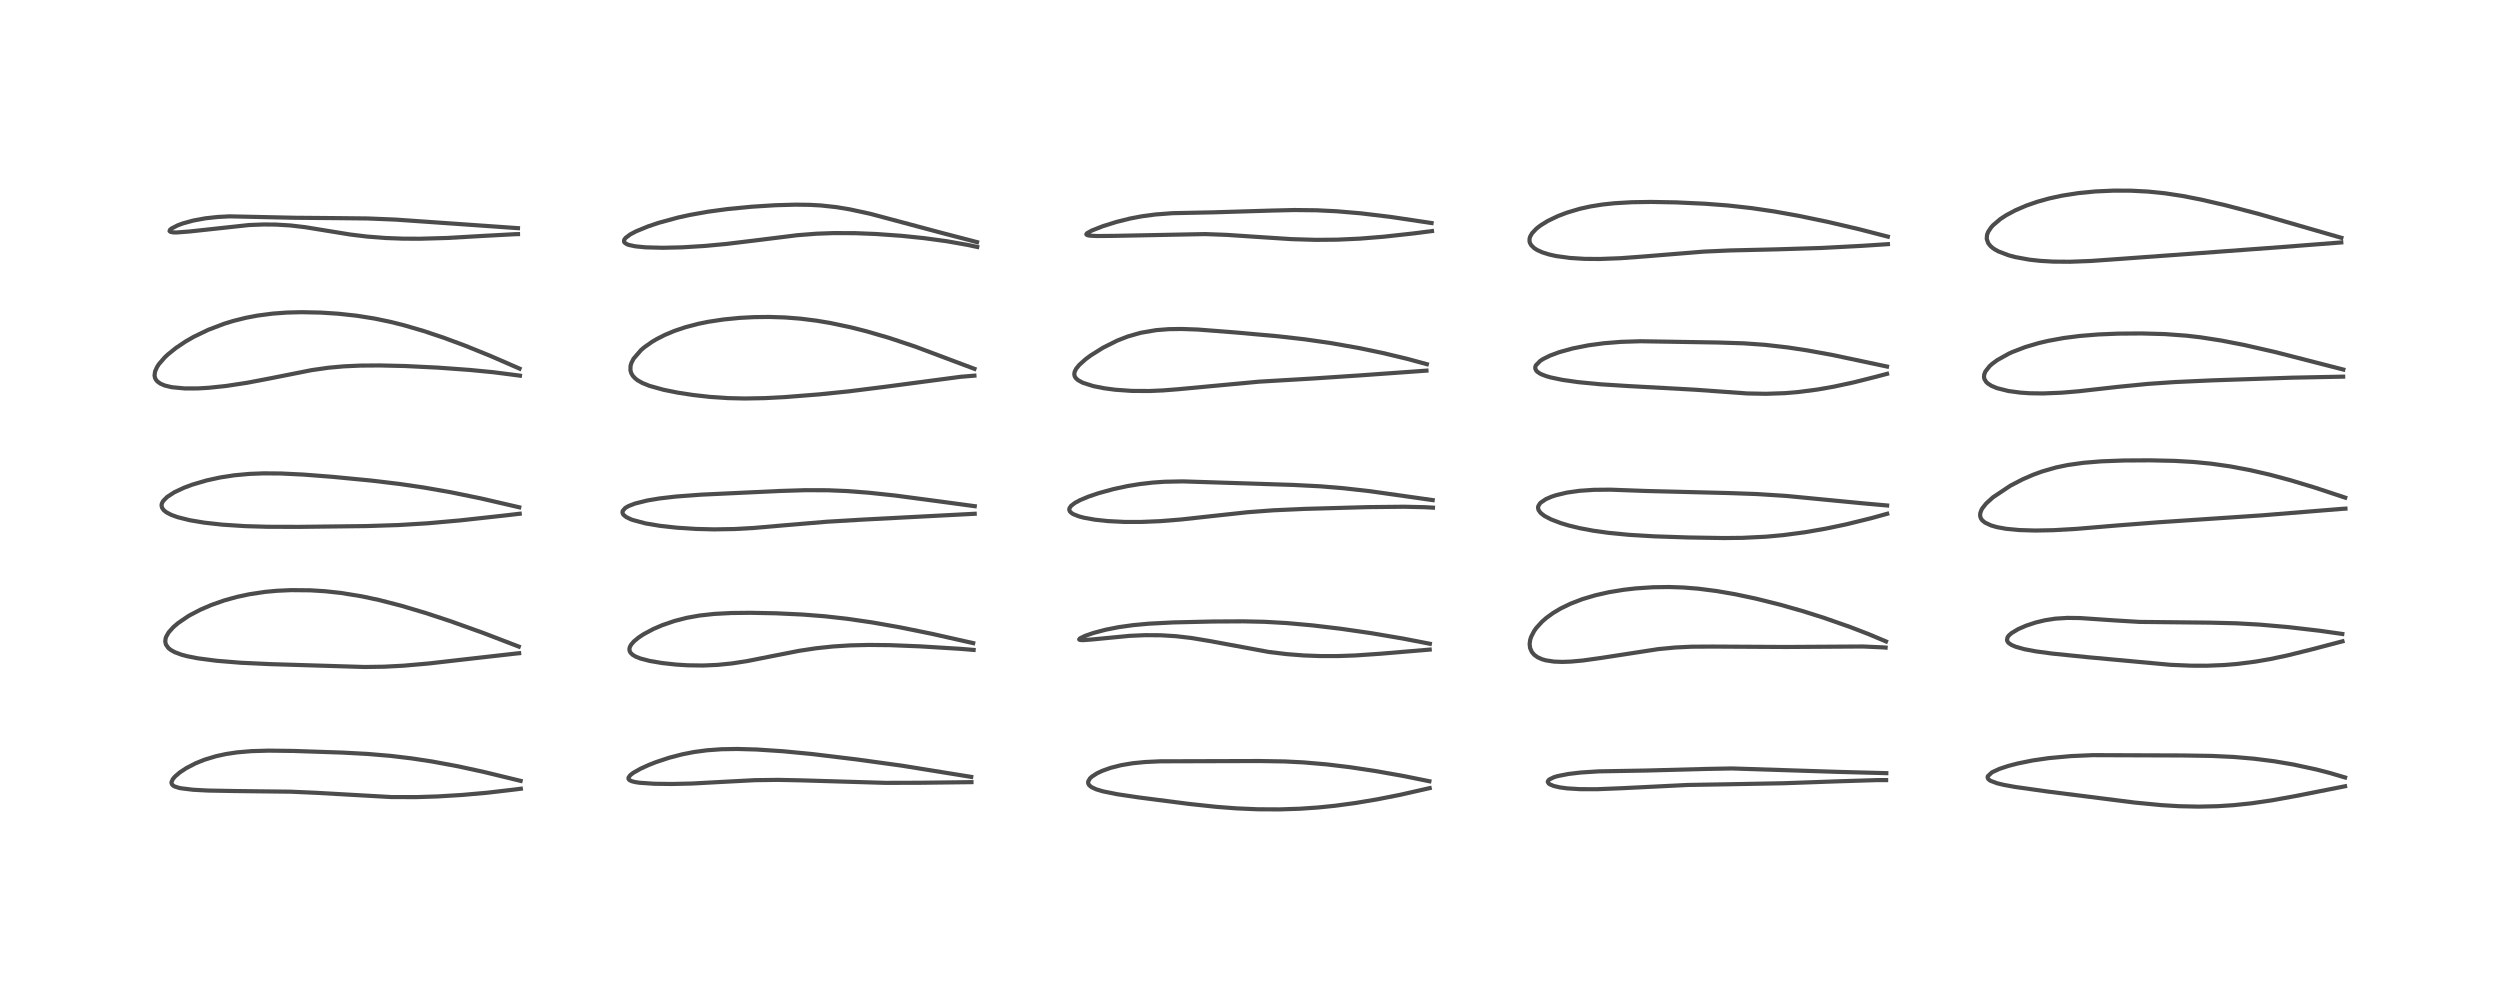 <?xml version="1.0" encoding="utf-8" standalone="no"?>
<!DOCTYPE svg PUBLIC "-//W3C//DTD SVG 1.1//EN"
  "http://www.w3.org/Graphics/SVG/1.1/DTD/svg11.dtd">
<!-- Created with matplotlib (https://matplotlib.org/) -->
<svg height="288pt" version="1.1" viewBox="0 0 720 288" width="720pt" xmlns="http://www.w3.org/2000/svg" xmlns:xlink="http://www.w3.org/1999/xlink">
 <defs>
  <style type="text/css">*{stroke-linecap:butt;stroke-linejoin:round;}</style>
 </defs>
 <g id="figure_1">
  <g id="patch_1">
   <path d="M 0 288 
L 720 288 
L 720 0 
L 0 0 
z
" style="fill:#ffffff;"/>
  </g>
  <g id="axes_1">
   <g id="line2d_1">
    <path clip-path="url(#pc25b227fb3)" d="M 149.941 224.893 
L 139.295 222.304 
L 131.978 220.713 
L 124.508 219.323 
L 118.534 218.414 
L 112.525 217.698 
L 105.943 217.139 
L 98.658 216.746 
L 84.538 216.272 
L 77.369 216.183 
L 72.371 216.33 
L 68.274 216.682 
L 65.09 217.159 
L 62.238 217.781 
L 58.892 218.798 
L 56.317 219.839 
L 53.588 221.261 
L 51.755 222.481 
L 50.405 223.641 
L 49.802 224.35 
L 49.403 225.196 
L 49.389 225.523 
L 49.63 226.041 
L 50.024 226.357 
L 50.322 226.513 
L 51.563 226.909 
L 52.063 227.014 
L 55.545 227.442 
L 59.85 227.677 
L 67.87 227.821 
L 83.737 228.007 
L 90.996 228.326 
L 112.808 229.558 
L 120.077 229.562 
L 126.108 229.369 
L 133.116 228.944 
L 140.412 228.294 
L 148.514 227.345 
L 149.999 227.152 
L 149.999 227.152 
" style="fill:none;stroke:#000000;stroke-linecap:square;stroke-opacity:0.7;stroke-width:1.2;"/>
   </g>
   <g id="line2d_2">
    <path clip-path="url(#pc25b227fb3)" d="M 149.409 186.216 
L 139.164 182.282 
L 129.597 178.854 
L 122.603 176.548 
L 115.567 174.453 
L 109.233 172.82 
L 104.144 171.733 
L 98.216 170.772 
L 93.613 170.273 
L 89.377 170.01 
L 83.845 169.956 
L 79.69 170.149 
L 76.325 170.465 
L 71.788 171.147 
L 68.252 171.904 
L 64.623 172.912 
L 60.864 174.234 
L 57.713 175.597 
L 54.826 177.101 
L 54.181 177.479 
L 51.323 179.419 
L 49.91 180.63 
L 48.578 182.126 
L 47.875 183.341 
L 47.693 183.875 
L 47.594 184.785 
L 47.791 185.632 
L 48.487 186.623 
L 49.214 187.207 
L 50.332 187.826 
L 52.273 188.552 
L 53.964 189.004 
L 57.023 189.603 
L 62.409 190.305 
L 69.27 190.866 
L 77.84 191.269 
L 105.046 192.093 
L 110.643 192.008 
L 116.244 191.716 
L 123.478 191.08 
L 133.632 189.918 
L 148.823 188.192 
L 149.514 188.126 
L 149.514 188.126 
" style="fill:none;stroke:#000000;stroke-linecap:square;stroke-opacity:0.7;stroke-width:1.2;"/>
   </g>
   <g id="line2d_3">
    <path clip-path="url(#pc25b227fb3)" d="M 149.543 146.101 
L 138.395 143.523 
L 129.836 141.772 
L 122.191 140.428 
L 115.207 139.398 
L 106.967 138.409 
L 95.85 137.334 
L 87.424 136.681 
L 80.952 136.365 
L 75.98 136.324 
L 71.787 136.485 
L 67.501 136.882 
L 63.479 137.497 
L 59.507 138.362 
L 55.367 139.582 
L 53.041 140.449 
L 50.18 141.791 
L 48.132 143.122 
L 46.975 144.304 
L 46.618 144.995 
L 46.523 145.548 
L 46.663 146.222 
L 47.155 146.928 
L 47.926 147.548 
L 49.348 148.292 
L 51.158 148.948 
L 54.624 149.817 
L 58.8 150.521 
L 64.055 151.104 
L 70.61 151.526 
L 76.984 151.711 
L 86.139 151.737 
L 105.569 151.508 
L 114.864 151.21 
L 123.26 150.698 
L 132.529 149.873 
L 145.601 148.435 
L 149.677 147.955 
L 149.677 147.955 
" style="fill:none;stroke:#000000;stroke-linecap:square;stroke-opacity:0.7;stroke-width:1.2;"/>
   </g>
   <g id="line2d_4">
    <path clip-path="url(#pc25b227fb3)" d="M 149.634 106.158 
L 141.146 102.462 
L 133.759 99.476 
L 127.682 97.226 
L 121.998 95.326 
L 116.269 93.653 
L 112.468 92.702 
L 107.864 91.741 
L 102.764 90.932 
L 97.41 90.351 
L 92.404 90.026 
L 86.836 89.909 
L 82.625 90.017 
L 78.512 90.32 
L 74.165 90.888 
L 70.84 91.52 
L 67.203 92.427 
L 64.63 93.216 
L 59.974 94.986 
L 55.816 96.992 
L 53.447 98.353 
L 50.677 100.207 
L 48.363 102.07 
L 47.42 102.959 
L 45.761 104.878 
L 45.215 105.724 
L 44.661 106.99 
L 44.511 108.123 
L 44.635 108.794 
L 44.891 109.332 
L 45.303 109.837 
L 46.161 110.469 
L 47.439 111.025 
L 49.444 111.512 
L 53.23 111.873 
L 57.027 111.862 
L 60.142 111.681 
L 65.065 111.167 
L 71.267 110.219 
L 77.471 109.036 
L 89.755 106.596 
L 94.555 105.912 
L 99.027 105.505 
L 103.817 105.289 
L 109.312 105.247 
L 116.65 105.415 
L 126.072 105.874 
L 135.172 106.533 
L 142.023 107.193 
L 149.374 108.138 
L 149.745 108.195 
L 149.745 108.195 
" style="fill:none;stroke:#000000;stroke-linecap:square;stroke-opacity:0.7;stroke-width:1.2;"/>
   </g>
   <g id="line2d_5">
    <path clip-path="url(#pc25b227fb3)" d="M 149.176 65.709 
L 131.616 64.477 
L 113.886 63.243 
L 105.868 62.917 
L 97.598 62.827 
L 85.136 62.72 
L 66.124 62.309 
L 62.719 62.486 
L 59.211 62.866 
L 55.671 63.515 
L 52.679 64.341 
L 51.175 64.896 
L 49.367 65.827 
L 48.994 66.144 
L 48.829 66.534 
L 49.101 66.781 
L 49.97 66.937 
L 50.876 66.952 
L 54.613 66.665 
L 71.723 64.81 
L 75.941 64.647 
L 79.418 64.676 
L 83.585 64.927 
L 87.885 65.427 
L 94.092 66.44 
L 100.807 67.533 
L 105.698 68.13 
L 110.909 68.539 
L 116.104 68.734 
L 121.024 68.754 
L 128.784 68.534 
L 139.264 67.933 
L 148.403 67.445 
L 149.185 67.428 
L 149.185 67.428 
" style="fill:none;stroke:#000000;stroke-linecap:square;stroke-opacity:0.7;stroke-width:1.2;"/>
   </g>
   <g id="line2d_6">
    <path clip-path="url(#pc25b227fb3)" d="M 279.716 223.745 
L 259.653 220.501 
L 246.701 218.715 
L 233.804 217.154 
L 225.47 216.356 
L 217.861 215.857 
L 212.337 215.702 
L 207.759 215.781 
L 203.552 216.088 
L 199.808 216.593 
L 196.514 217.24 
L 192.766 218.216 
L 188.948 219.482 
L 186.81 220.324 
L 184.517 221.368 
L 182.386 222.574 
L 181.534 223.232 
L 181.019 223.92 
L 181.002 224.305 
L 181.253 224.643 
L 181.899 224.974 
L 182.903 225.236 
L 184.201 225.434 
L 188.436 225.721 
L 193.439 225.787 
L 199.323 225.655 
L 208.109 225.177 
L 217.444 224.69 
L 224.023 224.604 
L 230.68 224.74 
L 255.047 225.465 
L 265.3 225.433 
L 279.785 225.256 
L 279.785 225.256 
" style="fill:none;stroke:#000000;stroke-linecap:square;stroke-opacity:0.7;stroke-width:1.2;"/>
   </g>
   <g id="line2d_7">
    <path clip-path="url(#pc25b227fb3)" d="M 280.28 185.22 
L 268.378 182.538 
L 259.236 180.679 
L 251.152 179.252 
L 243.832 178.19 
L 237.503 177.485 
L 231.154 176.987 
L 223.471 176.628 
L 216.111 176.487 
L 210.649 176.546 
L 205.689 176.807 
L 201.426 177.28 
L 197.77 177.939 
L 194.293 178.829 
L 190.746 180.044 
L 188.169 181.153 
L 185.351 182.658 
L 183.946 183.586 
L 182.592 184.703 
L 181.79 185.622 
L 181.416 186.296 
L 181.276 186.823 
L 181.304 187.377 
L 181.559 187.941 
L 182.191 188.575 
L 183.064 189.097 
L 184.421 189.641 
L 187.11 190.348 
L 190.647 190.952 
L 194.759 191.4 
L 198.086 191.607 
L 202.493 191.666 
L 206.65 191.485 
L 210.845 191.062 
L 215.236 190.382 
L 221.684 189.1 
L 230.136 187.437 
L 235.057 186.697 
L 239.915 186.181 
L 244.903 185.868 
L 250.271 185.742 
L 256.275 185.804 
L 264.946 186.147 
L 276.687 186.872 
L 280.402 187.176 
L 280.402 187.176 
" style="fill:none;stroke:#000000;stroke-linecap:square;stroke-opacity:0.7;stroke-width:1.2;"/>
   </g>
   <g id="line2d_8">
    <path clip-path="url(#pc25b227fb3)" d="M 280.733 145.781 
L 271.285 144.504 
L 257.861 142.718 
L 250.107 141.893 
L 243.835 141.419 
L 238.417 141.194 
L 231.961 141.172 
L 224.629 141.398 
L 201.871 142.464 
L 194.612 143.006 
L 189.88 143.56 
L 186.474 144.13 
L 182.859 145.028 
L 180.945 145.778 
L 180.056 146.309 
L 179.326 147.161 
L 179.265 147.609 
L 179.431 148.069 
L 179.666 148.368 
L 180.371 148.917 
L 181.567 149.51 
L 182.188 149.747 
L 185.857 150.731 
L 190.089 151.443 
L 194.901 151.973 
L 200.365 152.331 
L 205.656 152.461 
L 211.578 152.361 
L 217.099 152.051 
L 226.216 151.258 
L 238.031 150.264 
L 248.568 149.641 
L 280.717 147.964 
L 280.717 147.964 
" style="fill:none;stroke:#000000;stroke-linecap:square;stroke-opacity:0.7;stroke-width:1.2;"/>
   </g>
   <g id="line2d_9">
    <path clip-path="url(#pc25b227fb3)" d="M 280.643 106.225 
L 263.462 99.777 
L 255.978 97.287 
L 249.582 95.422 
L 245.046 94.273 
L 239.12 93.019 
L 235.231 92.365 
L 230.478 91.769 
L 226.013 91.422 
L 221.54 91.28 
L 217.152 91.333 
L 213.117 91.545 
L 208.399 92.005 
L 204.071 92.659 
L 201.203 93.24 
L 197.38 94.242 
L 194.244 95.301 
L 191.404 96.494 
L 189.085 97.679 
L 187.8 98.441 
L 185.591 99.995 
L 184.632 100.808 
L 182.472 103.296 
L 181.839 104.543 
L 181.601 105.371 
L 181.563 106.619 
L 181.817 107.505 
L 182.258 108.252 
L 182.918 108.964 
L 183.609 109.504 
L 184.956 110.277 
L 187.046 111.126 
L 191.119 112.262 
L 195.243 113.088 
L 199.64 113.763 
L 204.533 114.311 
L 209.748 114.66 
L 214.546 114.767 
L 220.172 114.663 
L 226.224 114.347 
L 235.923 113.58 
L 244.339 112.722 
L 254.888 111.399 
L 276.648 108.52 
L 280.631 108.187 
L 280.631 108.187 
" style="fill:none;stroke:#000000;stroke-linecap:square;stroke-opacity:0.7;stroke-width:1.2;"/>
   </g>
   <g id="line2d_10">
    <path clip-path="url(#pc25b227fb3)" d="M 281.394 69.733 
L 270.959 67.005 
L 250.651 61.578 
L 244.67 60.282 
L 240.835 59.649 
L 236.35 59.166 
L 233.169 58.994 
L 229.12 58.943 
L 223.273 59.105 
L 216.557 59.528 
L 209.501 60.213 
L 204.042 60.948 
L 198.654 61.907 
L 195.246 62.659 
L 189.687 64.177 
L 186.594 65.218 
L 183.192 66.621 
L 181.539 67.492 
L 180.127 68.55 
L 179.737 69.133 
L 179.732 69.641 
L 179.871 69.869 
L 180.482 70.301 
L 181.089 70.536 
L 182.95 70.938 
L 185.896 71.23 
L 190.872 71.362 
L 196.478 71.23 
L 203.018 70.829 
L 209.132 70.26 
L 217.578 69.239 
L 229.634 67.738 
L 235.119 67.308 
L 240.127 67.128 
L 246.365 67.155 
L 252.379 67.395 
L 259.596 67.912 
L 266.229 68.597 
L 272.717 69.481 
L 278.787 70.556 
L 281.441 71.125 
L 281.441 71.125 
" style="fill:none;stroke:#000000;stroke-linecap:square;stroke-opacity:0.7;stroke-width:1.2;"/>
   </g>
   <g id="line2d_11">
    <path clip-path="url(#pc25b227fb3)" d="M 411.661 225.001 
L 404.292 223.507 
L 396.176 222.064 
L 388.819 220.956 
L 382.076 220.142 
L 375.424 219.57 
L 369.917 219.293 
L 362.779 219.176 
L 334.14 219.258 
L 329.77 219.46 
L 326.186 219.816 
L 322.83 220.383 
L 319.824 221.152 
L 317.477 221.992 
L 315.972 222.698 
L 314.458 223.671 
L 313.885 224.209 
L 313.391 225.09 
L 313.403 225.628 
L 313.702 226.159 
L 314.338 226.682 
L 315.676 227.314 
L 317.619 227.901 
L 321.789 228.741 
L 327.847 229.645 
L 342.542 231.54 
L 350.34 232.372 
L 356.067 232.809 
L 362.22 233.072 
L 368.461 233.106 
L 374.364 232.916 
L 379.578 232.558 
L 384.548 232.052 
L 390.426 231.256 
L 396.599 230.218 
L 403.204 228.915 
L 411.75 226.975 
L 411.75 226.975 
" style="fill:none;stroke:#000000;stroke-linecap:square;stroke-opacity:0.7;stroke-width:1.2;"/>
   </g>
   <g id="line2d_12">
    <path clip-path="url(#pc25b227fb3)" d="M 411.797 185.403 
L 404.074 183.908 
L 394.985 182.362 
L 386.095 181.074 
L 378.012 180.111 
L 370.585 179.441 
L 364.14 179.079 
L 358.068 178.946 
L 349.343 178.993 
L 337.9 179.256 
L 330.881 179.619 
L 326.318 180.04 
L 322.156 180.623 
L 318.442 181.356 
L 314.95 182.28 
L 312.547 183.109 
L 311.031 183.852 
L 310.799 184.159 
L 311.013 184.303 
L 311.899 184.363 
L 314.477 184.173 
L 325.352 183.122 
L 329.857 182.926 
L 334.325 182.956 
L 338.687 183.225 
L 343.151 183.744 
L 348.249 184.592 
L 365.425 187.766 
L 370.57 188.386 
L 375.487 188.771 
L 380.334 188.951 
L 385.534 188.941 
L 390.383 188.765 
L 397.632 188.27 
L 411.76 187.081 
L 411.76 187.081 
" style="fill:none;stroke:#000000;stroke-linecap:square;stroke-opacity:0.7;stroke-width:1.2;"/>
   </g>
   <g id="line2d_13">
    <path clip-path="url(#pc25b227fb3)" d="M 412.62 144.03 
L 394.51 141.46 
L 387.009 140.617 
L 380.302 140.06 
L 372.461 139.66 
L 340.643 138.638 
L 335.454 138.743 
L 332.026 138.976 
L 328.408 139.388 
L 324.753 139.983 
L 320.709 140.852 
L 316.348 142.049 
L 313.503 143.015 
L 311.114 144.011 
L 309.628 144.802 
L 308.478 145.675 
L 307.997 146.389 
L 307.946 146.831 
L 308.133 147.295 
L 308.62 147.771 
L 309.158 148.098 
L 310.78 148.733 
L 312.229 149.115 
L 315.353 149.674 
L 319.035 150.071 
L 323.812 150.313 
L 328.731 150.317 
L 334.142 150.091 
L 340.089 149.618 
L 349.173 148.618 
L 359.283 147.522 
L 366.688 146.967 
L 375.667 146.563 
L 393.838 146.053 
L 404.339 145.939 
L 410.249 146.07 
L 412.693 146.204 
L 412.693 146.204 
" style="fill:none;stroke:#000000;stroke-linecap:square;stroke-opacity:0.7;stroke-width:1.2;"/>
   </g>
   <g id="line2d_14">
    <path clip-path="url(#pc25b227fb3)" d="M 410.932 104.888 
L 405.343 103.364 
L 398.195 101.654 
L 391.331 100.226 
L 383.3 98.808 
L 375.708 97.715 
L 368.091 96.849 
L 355.857 95.75 
L 344.954 94.906 
L 340.243 94.744 
L 336.576 94.8 
L 332.974 95.081 
L 328.491 95.849 
L 324.748 96.926 
L 321.807 98.074 
L 317.681 100.136 
L 314.135 102.357 
L 312.656 103.454 
L 310.821 105.098 
L 309.926 106.207 
L 309.496 107.082 
L 309.39 107.784 
L 309.525 108.396 
L 309.879 108.952 
L 310.53 109.523 
L 311.877 110.244 
L 314.899 111.202 
L 317.963 111.814 
L 321.235 112.248 
L 325.973 112.581 
L 331.066 112.609 
L 334.908 112.441 
L 339.326 112.096 
L 362.575 109.921 
L 377.771 109.031 
L 391.536 108.121 
L 410.824 106.741 
L 410.824 106.741 
" style="fill:none;stroke:#000000;stroke-linecap:square;stroke-opacity:0.7;stroke-width:1.2;"/>
   </g>
   <g id="line2d_15">
    <path clip-path="url(#pc25b227fb3)" d="M 412.291 64.232 
L 400.405 62.457 
L 391.858 61.431 
L 384.931 60.843 
L 379.21 60.562 
L 372.772 60.489 
L 366.214 60.644 
L 349.454 61.152 
L 337.719 61.394 
L 332.744 61.77 
L 328.837 62.294 
L 325.447 62.941 
L 321.584 63.904 
L 317.634 65.142 
L 314.428 66.397 
L 313.049 67.178 
L 312.858 67.491 
L 313.073 67.703 
L 313.816 67.868 
L 315.928 67.976 
L 320.872 67.931 
L 347.073 67.416 
L 353.332 67.646 
L 361.8 68.211 
L 371.923 68.868 
L 379 69.078 
L 385.137 69.023 
L 391.638 68.724 
L 398.468 68.176 
L 407.183 67.216 
L 412.415 66.544 
L 412.415 66.544 
" style="fill:none;stroke:#000000;stroke-linecap:square;stroke-opacity:0.7;stroke-width:1.2;"/>
   </g>
   <g id="line2d_16">
    <path clip-path="url(#pc25b227fb3)" d="M 543.263 222.667 
L 529.056 222.291 
L 498.79 221.315 
L 491.373 221.453 
L 474.129 221.914 
L 460.44 222.152 
L 455.241 222.484 
L 451.729 222.898 
L 448.641 223.504 
L 447.558 223.828 
L 446.185 224.495 
L 445.788 224.972 
L 445.759 225.19 
L 446.023 225.651 
L 446.309 225.864 
L 447.418 226.341 
L 449.18 226.759 
L 451.315 227.05 
L 455.113 227.283 
L 460.04 227.288 
L 467.142 227.003 
L 486.08 226.069 
L 496.757 225.888 
L 513.683 225.573 
L 528.939 225.031 
L 540.609 224.668 
L 543.204 224.673 
L 543.204 224.673 
" style="fill:none;stroke:#000000;stroke-linecap:square;stroke-opacity:0.7;stroke-width:1.2;"/>
   </g>
   <g id="line2d_17">
    <path clip-path="url(#pc25b227fb3)" d="M 543.168 184.737 
L 538.142 182.621 
L 532.877 180.59 
L 525.16 177.888 
L 519.377 176.059 
L 512.769 174.172 
L 505.741 172.415 
L 499.755 171.146 
L 494.397 170.219 
L 489.046 169.535 
L 484.775 169.197 
L 480.71 169.061 
L 476.059 169.127 
L 471.113 169.456 
L 467.616 169.857 
L 463.359 170.558 
L 459.488 171.433 
L 455.717 172.557 
L 452.303 173.872 
L 449.426 175.272 
L 447.254 176.572 
L 445.383 177.93 
L 444.13 179.018 
L 442.439 180.871 
L 441.832 181.73 
L 440.964 183.416 
L 440.685 184.306 
L 440.532 185.478 
L 440.671 186.654 
L 441.187 187.803 
L 441.884 188.607 
L 442.821 189.282 
L 444.043 189.839 
L 445.213 190.182 
L 447.544 190.538 
L 449.929 190.629 
L 452.425 190.54 
L 455.885 190.22 
L 461.143 189.485 
L 477.598 186.942 
L 482.52 186.473 
L 487.186 186.248 
L 493.309 186.212 
L 514.402 186.328 
L 536.574 186.19 
L 542.298 186.446 
L 543.056 186.509 
L 543.056 186.509 
" style="fill:none;stroke:#000000;stroke-linecap:square;stroke-opacity:0.7;stroke-width:1.2;"/>
   </g>
   <g id="line2d_18">
    <path clip-path="url(#pc25b227fb3)" d="M 543.497 145.579 
L 536.709 144.975 
L 514.408 142.823 
L 505.963 142.285 
L 497.858 141.999 
L 474.145 141.403 
L 463.764 141.026 
L 459.06 141.069 
L 454.894 141.352 
L 451.244 141.875 
L 448.153 142.611 
L 446.819 143.053 
L 445.237 143.741 
L 443.74 144.747 
L 443.513 144.976 
L 443.033 145.758 
L 442.953 146.188 
L 443.091 146.877 
L 443.708 147.733 
L 444.819 148.594 
L 446.727 149.596 
L 449.527 150.663 
L 451.852 151.359 
L 454.907 152.101 
L 458.909 152.853 
L 463.28 153.462 
L 469.204 154.035 
L 476.443 154.466 
L 486.143 154.789 
L 496.498 154.957 
L 501.771 154.9 
L 508.582 154.571 
L 513.597 154.112 
L 519.796 153.292 
L 525.829 152.246 
L 531.73 151.008 
L 538.957 149.228 
L 543.51 147.964 
L 543.51 147.964 
" style="fill:none;stroke:#000000;stroke-linecap:square;stroke-opacity:0.7;stroke-width:1.2;"/>
   </g>
   <g id="line2d_19">
    <path clip-path="url(#pc25b227fb3)" d="M 543.46 105.565 
L 527.729 102.23 
L 520.389 100.897 
L 514.883 100.062 
L 508.3 99.308 
L 502.188 98.879 
L 494.756 98.64 
L 472.45 98.278 
L 466.848 98.455 
L 461.915 98.851 
L 457.47 99.45 
L 452.85 100.371 
L 449.047 101.431 
L 446.356 102.435 
L 444.384 103.416 
L 443.615 103.912 
L 442.345 105.197 
L 442.157 105.712 
L 442.173 106.203 
L 442.462 106.764 
L 442.759 107.072 
L 443.481 107.567 
L 443.929 107.795 
L 445.315 108.331 
L 446.559 108.692 
L 449.975 109.409 
L 454.572 110.063 
L 460.891 110.673 
L 468.923 111.181 
L 488.164 112.236 
L 503.211 113.315 
L 508.63 113.414 
L 513.946 113.232 
L 518.009 112.894 
L 523.469 112.178 
L 528.194 111.345 
L 533.936 110.105 
L 540.247 108.515 
L 543.471 107.66 
L 543.471 107.66 
" style="fill:none;stroke:#000000;stroke-linecap:square;stroke-opacity:0.7;stroke-width:1.2;"/>
   </g>
   <g id="line2d_20">
    <path clip-path="url(#pc25b227fb3)" d="M 543.699 68.152 
L 535.377 66.003 
L 526.378 63.897 
L 517.898 62.137 
L 510.991 60.9 
L 504.447 59.933 
L 497.628 59.175 
L 491.119 58.679 
L 482.722 58.285 
L 475.52 58.156 
L 469.97 58.241 
L 464.99 58.529 
L 461.522 58.899 
L 458.039 59.457 
L 455.002 60.131 
L 451.286 61.235 
L 448.693 62.225 
L 445.763 63.631 
L 443.627 64.953 
L 442.484 65.847 
L 441.245 67.162 
L 440.702 68.099 
L 440.518 68.711 
L 440.503 69.496 
L 440.617 69.937 
L 440.962 70.578 
L 441.854 71.461 
L 442.668 71.984 
L 444.257 72.702 
L 446.222 73.312 
L 448.169 73.741 
L 452.057 74.281 
L 456.319 74.55 
L 460.731 74.587 
L 466.681 74.364 
L 473.422 73.866 
L 490.678 72.463 
L 498.227 72.127 
L 511.625 71.813 
L 524.647 71.409 
L 536.157 70.807 
L 543.727 70.316 
L 543.727 70.316 
" style="fill:none;stroke:#000000;stroke-linecap:square;stroke-opacity:0.7;stroke-width:1.2;"/>
   </g>
   <g id="line2d_21">
    <path clip-path="url(#pc25b227fb3)" d="M 675.385 223.916 
L 671.021 222.623 
L 667.133 221.616 
L 660.478 220.176 
L 655.009 219.249 
L 649.171 218.505 
L 643.309 218.003 
L 637.064 217.709 
L 628.6 217.574 
L 602.734 217.481 
L 596.437 217.754 
L 590.066 218.334 
L 585.377 219.017 
L 581.107 219.879 
L 578.396 220.588 
L 575.843 221.437 
L 573.831 222.36 
L 573.633 222.476 
L 572.488 223.554 
L 572.421 223.885 
L 572.605 224.346 
L 573.107 224.769 
L 573.307 224.885 
L 575.199 225.589 
L 577.13 226.052 
L 580.316 226.633 
L 589.919 227.988 
L 614.792 231.137 
L 622.504 231.879 
L 627.543 232.184 
L 633.211 232.308 
L 638.695 232.184 
L 643.289 231.887 
L 648.367 231.357 
L 654.287 230.498 
L 661.085 229.263 
L 675.376 226.443 
L 675.376 226.443 
" style="fill:none;stroke:#000000;stroke-linecap:square;stroke-opacity:0.7;stroke-width:1.2;"/>
   </g>
   <g id="line2d_22">
    <path clip-path="url(#pc25b227fb3)" d="M 674.583 182.58 
L 667.967 181.643 
L 659.03 180.606 
L 650.807 179.89 
L 644.063 179.509 
L 636.389 179.322 
L 616.2 179.108 
L 609.317 178.696 
L 599.113 178.001 
L 595.417 177.952 
L 591.932 178.172 
L 588.981 178.626 
L 586.27 179.281 
L 583.517 180.194 
L 581.242 181.186 
L 579.281 182.365 
L 578.521 183.05 
L 578.168 183.541 
L 578.008 184.372 
L 578.243 184.897 
L 578.568 185.243 
L 579.348 185.759 
L 580.557 186.278 
L 583.02 186.97 
L 586.436 187.611 
L 590.977 188.223 
L 601.281 189.276 
L 625.109 191.467 
L 631.081 191.716 
L 635.568 191.727 
L 640.554 191.528 
L 644.363 191.213 
L 649.589 190.543 
L 653.865 189.802 
L 658.739 188.771 
L 665.629 187.063 
L 674.64 184.698 
L 674.64 184.698 
" style="fill:none;stroke:#000000;stroke-linecap:square;stroke-opacity:0.7;stroke-width:1.2;"/>
   </g>
   <g id="line2d_23">
    <path clip-path="url(#pc25b227fb3)" d="M 675.426 143.324 
L 666.526 140.381 
L 659.71 138.319 
L 653.727 136.712 
L 647.945 135.38 
L 642.281 134.316 
L 636.816 133.54 
L 631.771 133.048 
L 626.289 132.733 
L 619.185 132.575 
L 611.619 132.622 
L 605.214 132.863 
L 600.075 133.281 
L 595.489 133.928 
L 592.13 134.632 
L 588.119 135.788 
L 585.527 136.737 
L 582.511 138.05 
L 578.985 139.883 
L 573.962 143.238 
L 572.014 145.011 
L 570.93 146.375 
L 570.652 146.86 
L 570.314 147.791 
L 570.276 148.576 
L 570.489 149.276 
L 570.881 149.84 
L 571.675 150.501 
L 573.43 151.328 
L 575.165 151.824 
L 577.815 152.301 
L 581.542 152.656 
L 586.16 152.794 
L 591.372 152.694 
L 598.004 152.316 
L 609.842 151.324 
L 621.512 150.424 
L 651.421 148.422 
L 674.686 146.533 
L 675.491 146.49 
L 675.491 146.49 
" style="fill:none;stroke:#000000;stroke-linecap:square;stroke-opacity:0.7;stroke-width:1.2;"/>
   </g>
   <g id="line2d_24">
    <path clip-path="url(#pc25b227fb3)" d="M 674.874 106.431 
L 655.33 101.407 
L 646.294 99.346 
L 639.635 98.056 
L 633.69 97.137 
L 629.735 96.678 
L 623.478 96.217 
L 616.809 96.033 
L 610.072 96.084 
L 604.355 96.319 
L 598.96 96.756 
L 594.384 97.342 
L 589.912 98.158 
L 587.179 98.8 
L 583.269 99.955 
L 579.531 101.395 
L 578.561 101.838 
L 575.207 103.71 
L 573.71 104.819 
L 572.972 105.49 
L 571.798 106.991 
L 571.456 107.85 
L 571.393 108.603 
L 571.508 109.147 
L 572 109.972 
L 572.482 110.435 
L 573.539 111.115 
L 575.121 111.78 
L 578.409 112.608 
L 581.838 113.071 
L 584.557 113.256 
L 588.345 113.313 
L 593.74 113.096 
L 598.537 112.695 
L 609.998 111.41 
L 618.608 110.559 
L 626.253 110.036 
L 637.151 109.54 
L 660.127 108.771 
L 674.832 108.472 
L 674.832 108.472 
" style="fill:none;stroke:#000000;stroke-linecap:square;stroke-opacity:0.7;stroke-width:1.2;"/>
   </g>
   <g id="line2d_25">
    <path clip-path="url(#pc25b227fb3)" d="M 674.321 68.49 
L 650.571 61.632 
L 641.03 59.137 
L 633.922 57.488 
L 628.57 56.438 
L 623.499 55.667 
L 618.651 55.173 
L 613.753 54.919 
L 608.797 54.898 
L 603.527 55.131 
L 598.626 55.607 
L 593.963 56.331 
L 590.18 57.15 
L 586.774 58.099 
L 583.536 59.225 
L 580.44 60.561 
L 577.781 61.986 
L 576.082 63.1 
L 574.007 64.861 
L 573.475 65.452 
L 572.608 66.748 
L 572.262 67.667 
L 572.182 68.805 
L 572.632 70.072 
L 573.271 70.869 
L 573.88 71.398 
L 574.492 71.822 
L 575.521 72.394 
L 578.485 73.531 
L 580.368 74.034 
L 584.496 74.787 
L 587.619 75.13 
L 591.317 75.345 
L 596.121 75.386 
L 602.153 75.159 
L 610.493 74.57 
L 630.249 73.135 
L 657.472 71.128 
L 674.287 69.821 
L 674.287 69.821 
" style="fill:none;stroke:#000000;stroke-linecap:square;stroke-opacity:0.7;stroke-width:1.2;"/>
   </g>
  </g>
 </g>
 <defs>
  <clipPath id="pc25b227fb3">
   <rect height="262.08" width="694.08" x="12.96" y="12.96"/>
  </clipPath>
 </defs>
</svg>
